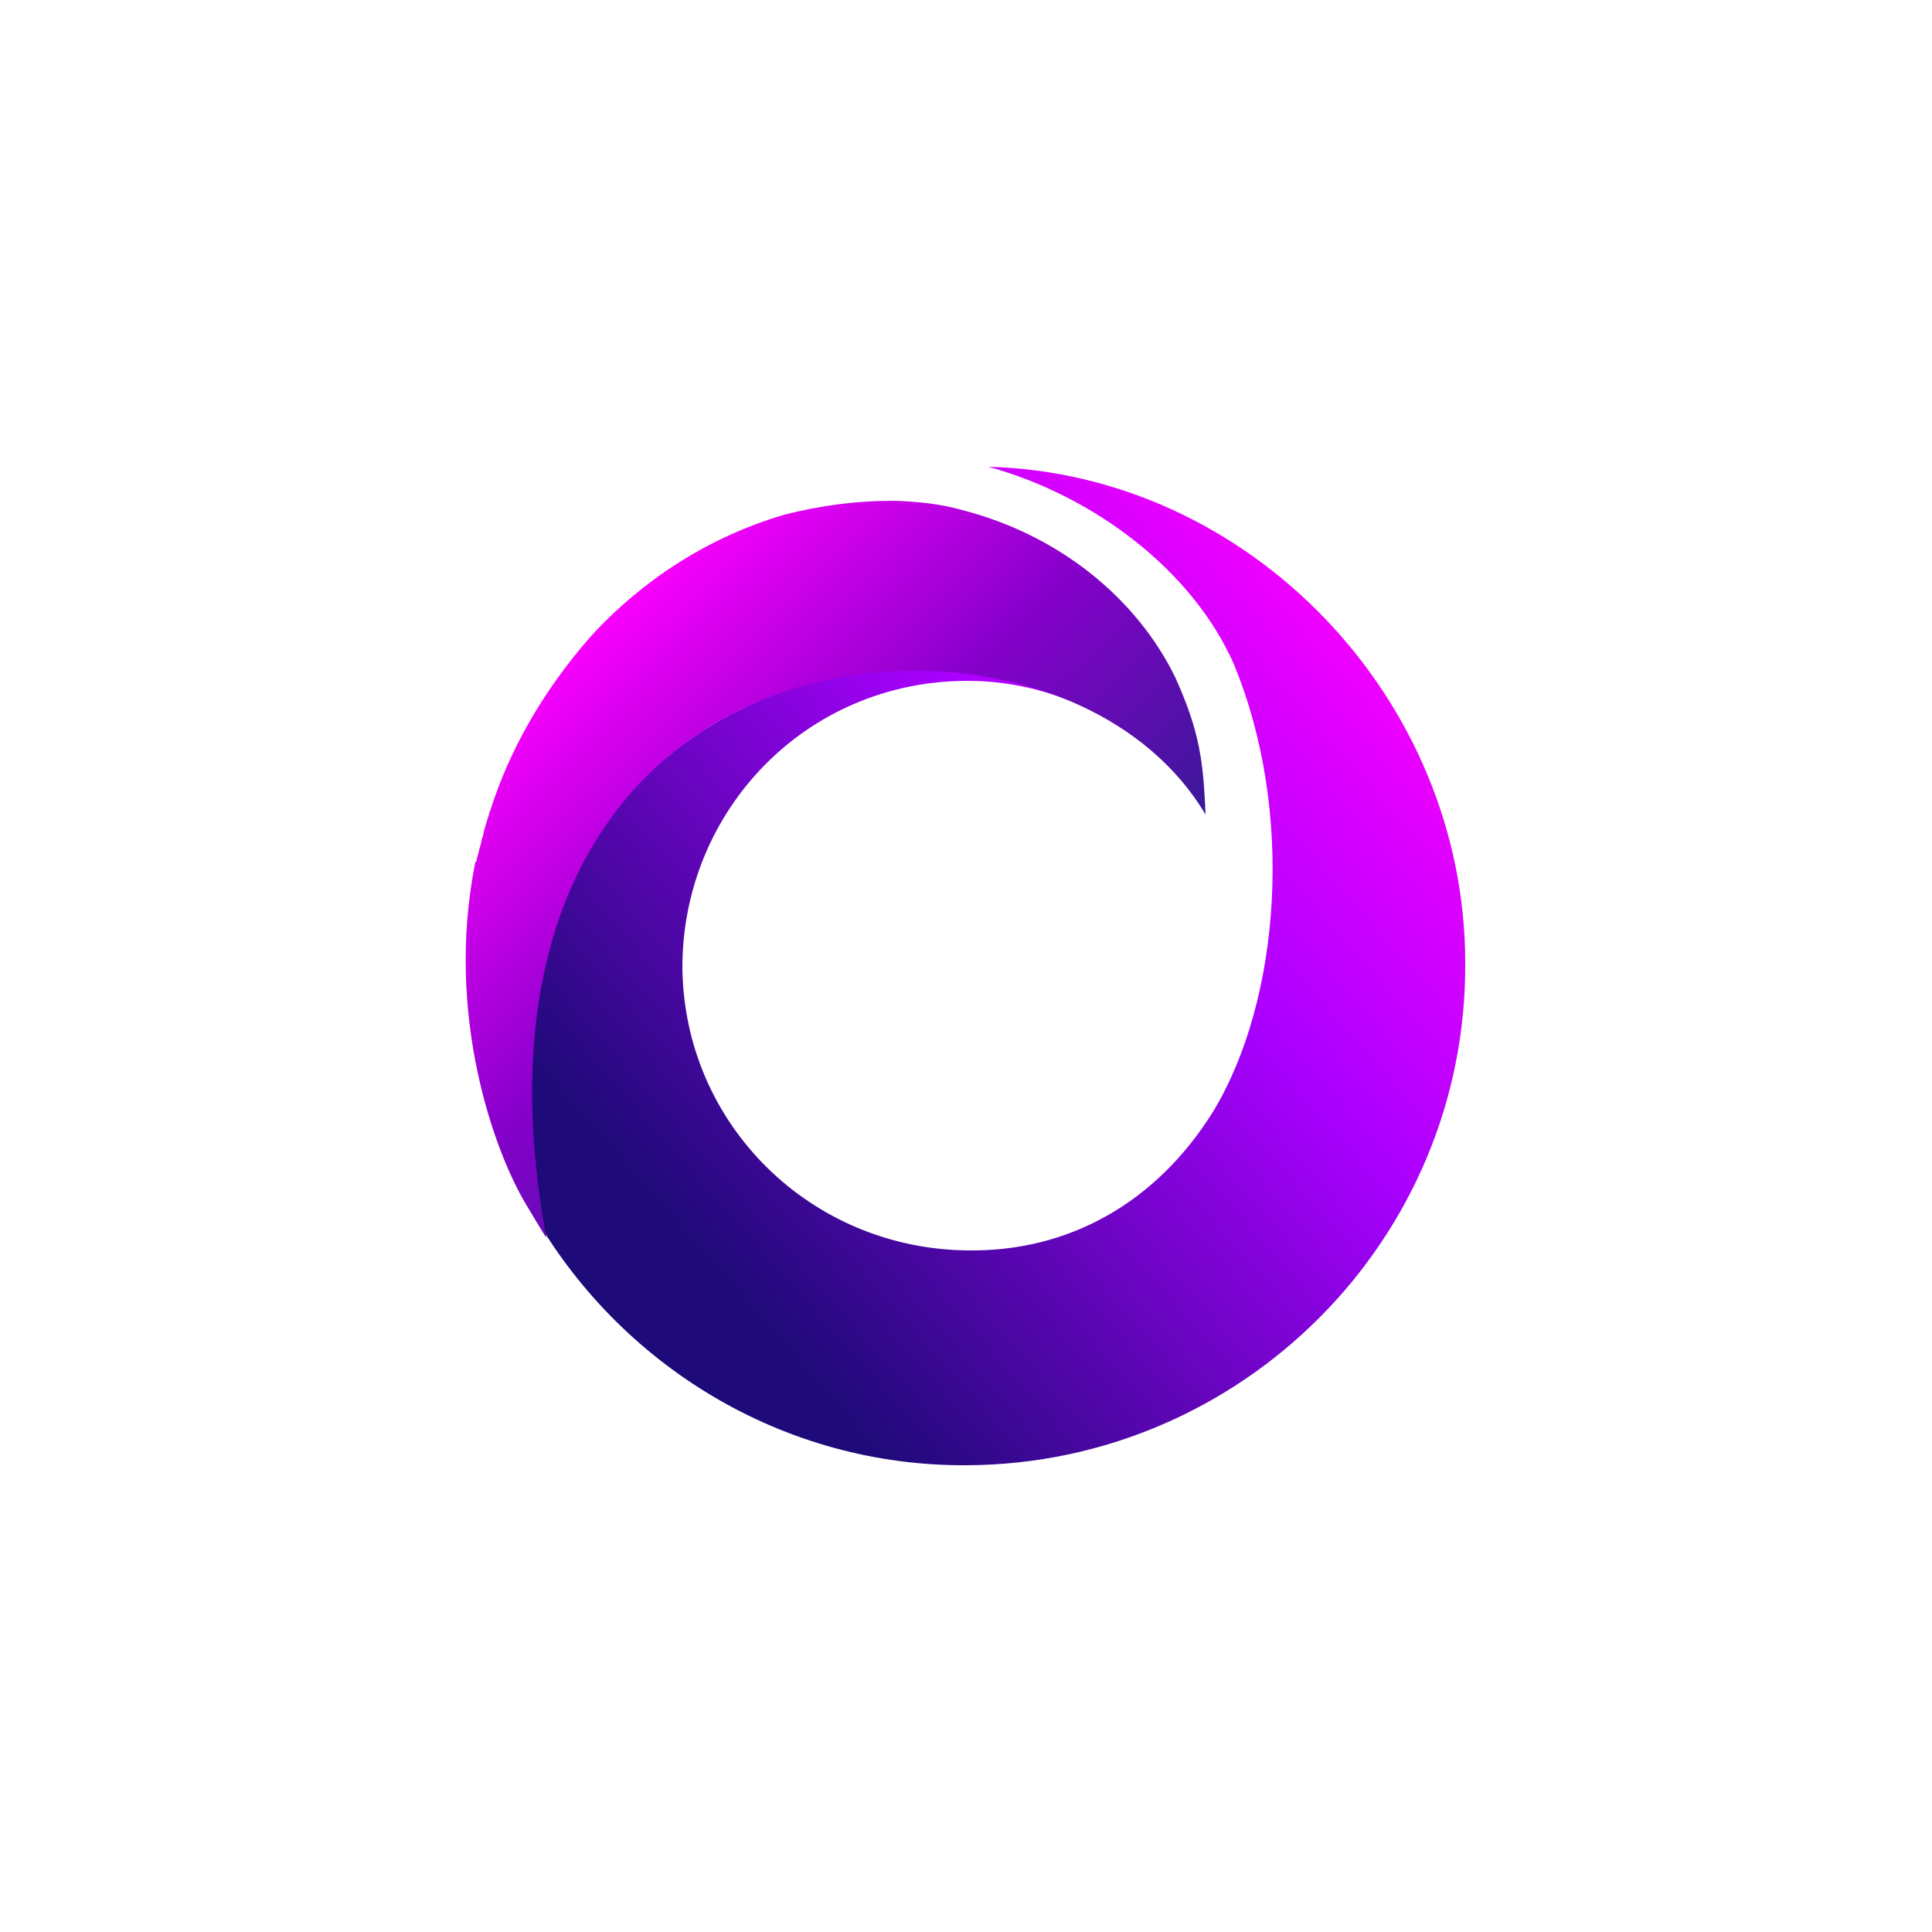 <?xml version="1.0" encoding="utf-8"?>
<!-- Generator: Adobe Illustrator 25.0.1, SVG Export Plug-In . SVG Version: 6.00 Build 0)  -->
<svg version="1.1" id="Layer_1" xmlns="http://www.w3.org/2000/svg" xmlns:xlink="http://www.w3.org/1999/xlink" x="0px" y="0px"
	 viewBox="0 0 250 250" style="enable-background:new 0 0 250 250;" xml:space="preserve">
<style type="text/css">
	.st0{fill:url(#SVGID_1_);}
	.st1{fill:url(#SVGID_2_);}
</style>
<g>
	
		<linearGradient id="SVGID_1_" gradientUnits="userSpaceOnUse" x1="186.773" y1="166.438" x2="92.496" y2="83.442" gradientTransform="matrix(1 0 0 -1 0 249)">
		<stop  offset="0" style="stop-color:#FF00FF"/>
		<stop  offset="0.404" style="stop-color:#AA00FF"/>
		<stop  offset="1" style="stop-color:#1E0A78"/>
	</linearGradient>
	<path class="st0" d="M127.9,60.4c13.8,3.8,26.4,13.5,31.7,25.4c8,19.2,6.1,43.6-2.6,58c-7.4,11.9-18.8,18.2-31.8,18
		c-20.3-0.2-36.7-16.3-36.9-36.6c0-20.3,16-37.1,36.9-37.1c3.4,0,8.3,0.5,13.8,2.8c0,0-4-2.4-14.2-3.9c-29.4-3.8-64,18.4-56,69.7
		c11.1,19.7,32.3,33.1,56.4,32.9c35.5-0.2,64.6-29.2,64.4-65C189.6,90.4,161.7,61.3,127.9,60.4z"/>
	
		<linearGradient id="SVGID_2_" gradientUnits="userSpaceOnUse" x1="70.513" y1="168.054" x2="127.812" y2="109.897" gradientTransform="matrix(1 0 0 -1 0 249)">
		<stop  offset="3.543580e-02" style="stop-color:#FF00FF"/>
		<stop  offset="0.513" style="stop-color:#8800CC"/>
		<stop  offset="1" style="stop-color:#311B92"/>
	</linearGradient>
	<path class="st1" d="M152.1,87.7C147.1,77.4,137,69.2,124.5,66c-2.8-0.8-5.7-1.1-8.9-1.2c-4.8,0-9.4,0.6-14.1,1.8
		C89.6,70.1,81.3,77,76.4,82.4c-6.3,7.2-10.5,14.8-12.9,22.3c0,0.2-0.2,0.3-0.2,0.6c-0.2,0.6-0.8,2.5-0.8,2.9
		c-0.2,0.3-0.2,0.8-0.3,1.1c-0.2,0.6-0.3,1.2-0.5,1.8c0,0.2,0,0.3-0.2,0.5c-4,19.9,2.6,37.7,6.6,44.3c1,1.7,1.8,3,2.6,4.3
		c-9.1-49.3,17-72.8,46.7-73.4c15.5-0.3,31.1,6,38.6,18.6C155.7,98.6,155.3,94.8,152.1,87.7z"/>
</g>
</svg>
